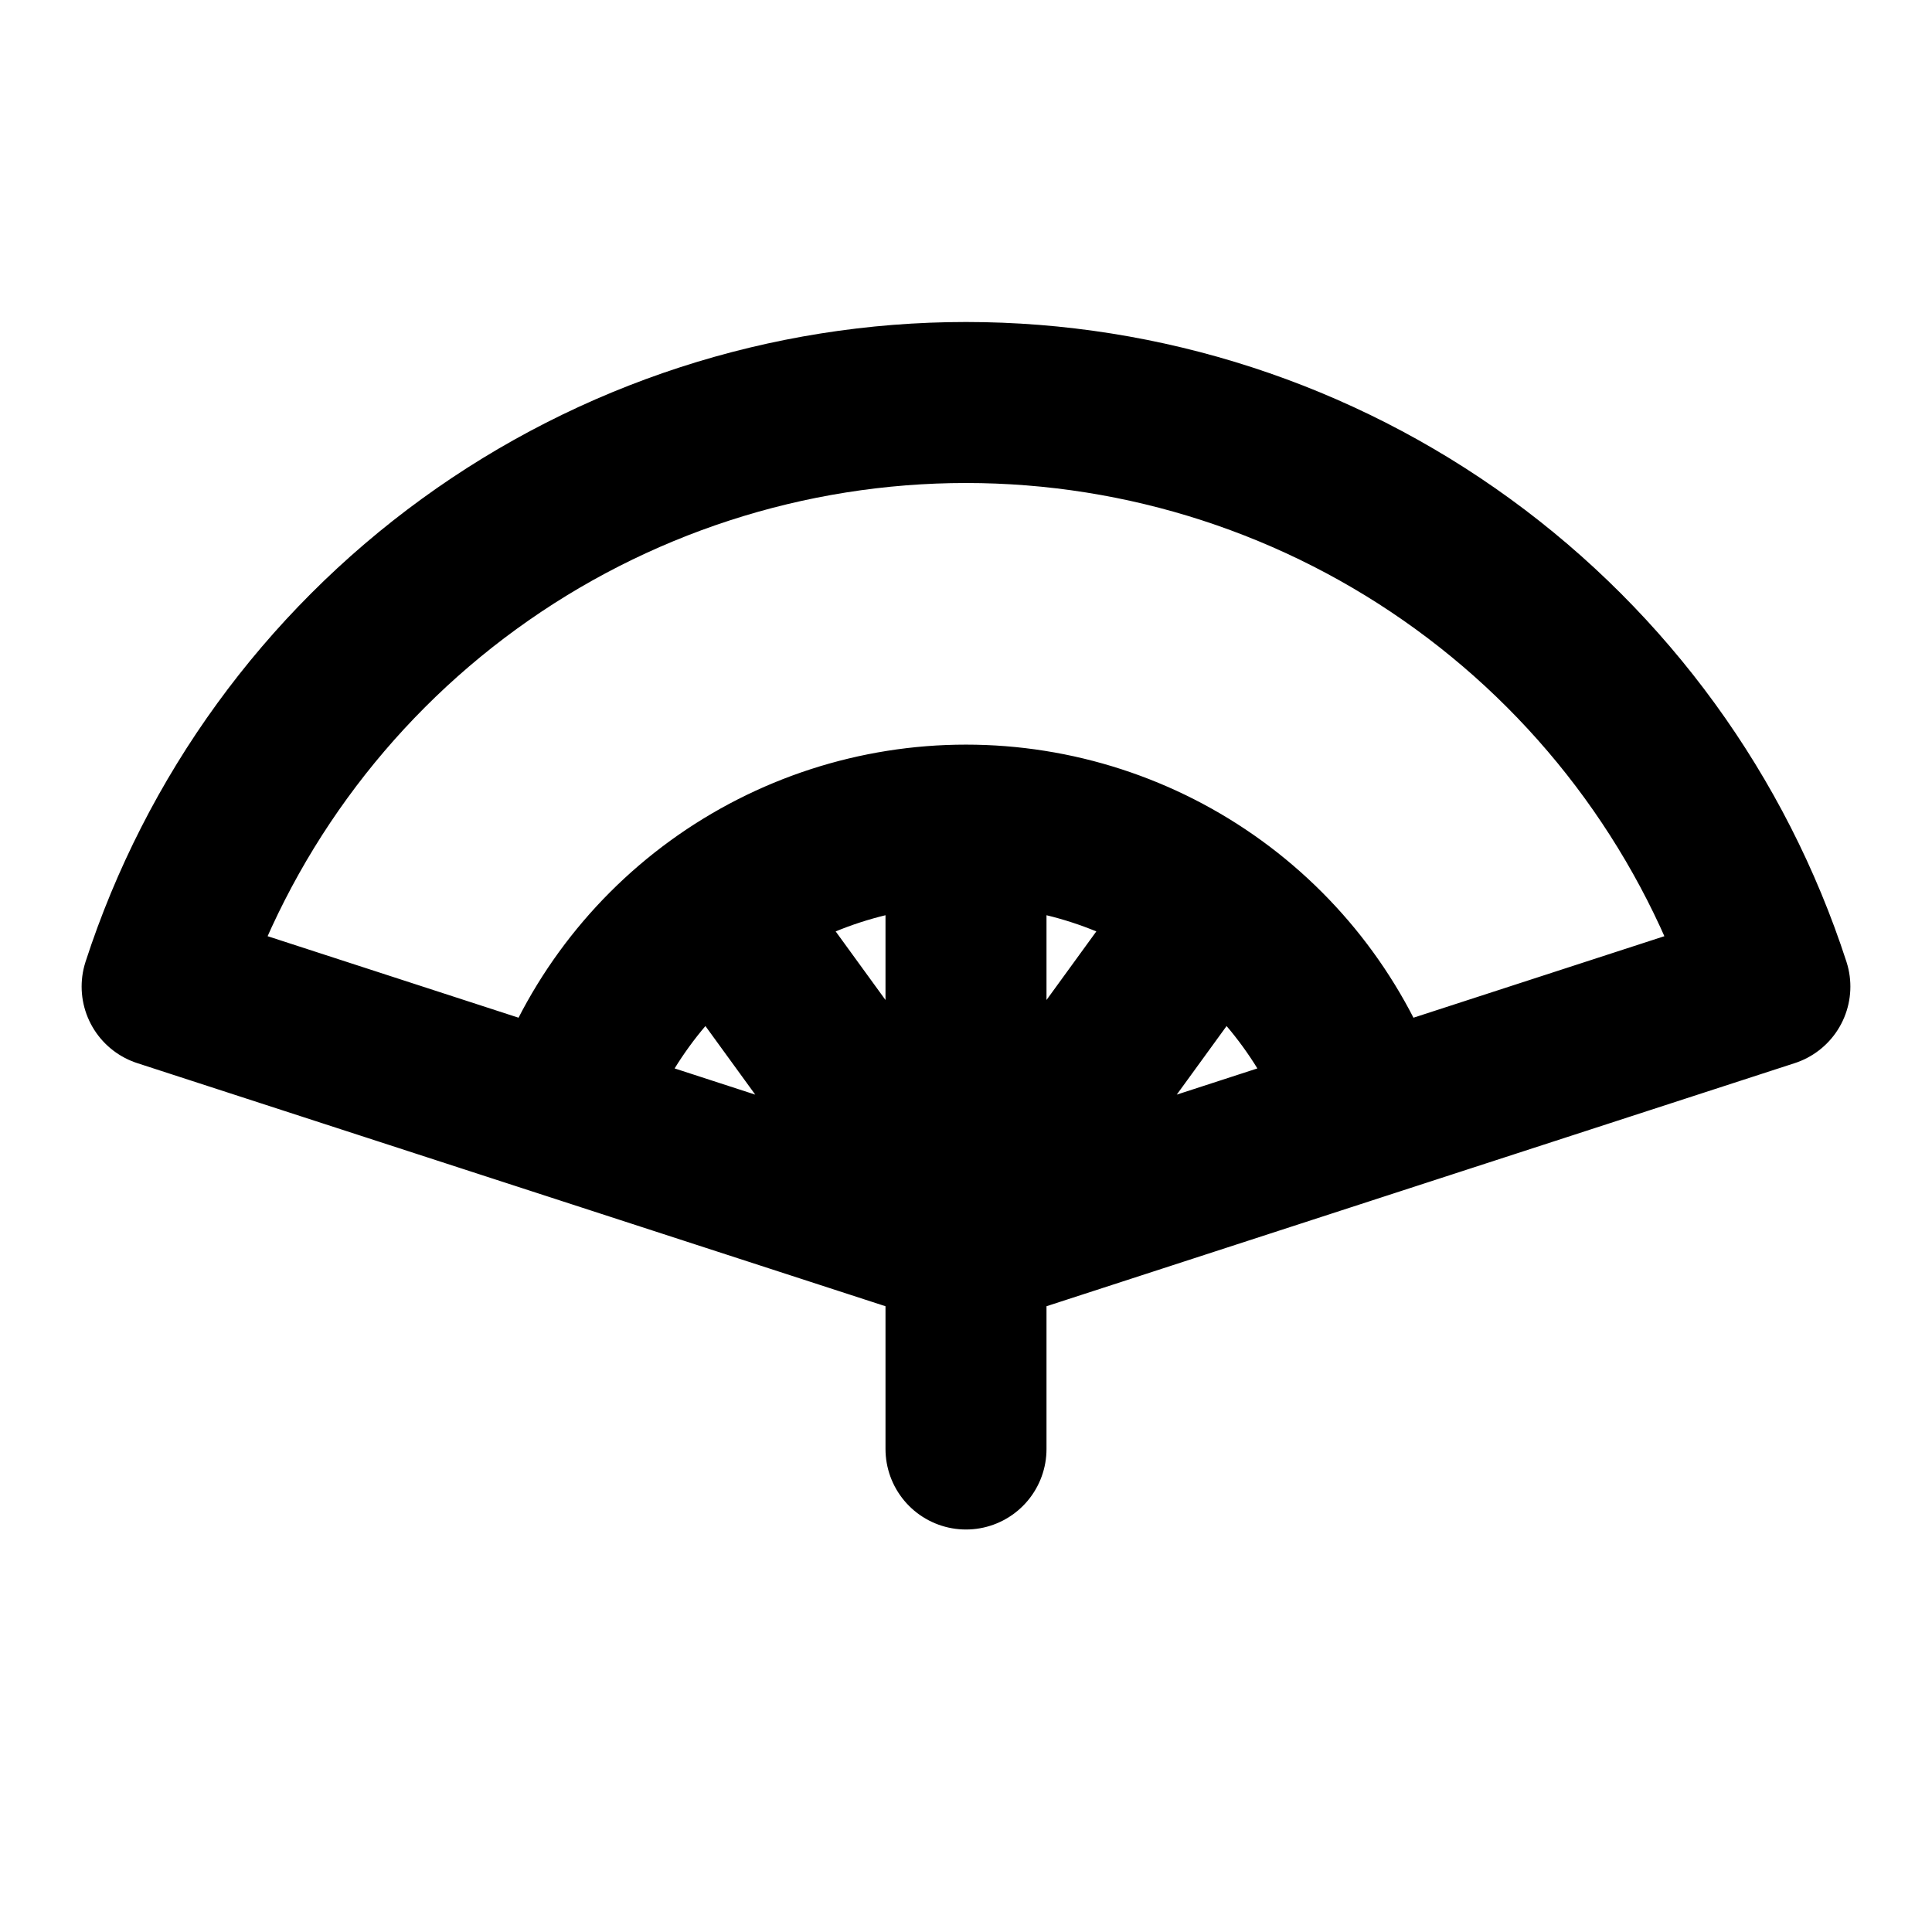 <svg xmlns="http://www.w3.org/2000/svg" xmlns:xlink="http://www.w3.org/1999/xlink" aria-hidden="true" role="img" class="iconify iconify--icon-park" width="1em" height="1em" preserveAspectRatio="xMidYMid meet" viewBox="0 0 48 48"><path fill="none" stroke="#000" stroke-linecap="round" stroke-linejoin="round" stroke-width="4" d="M14.014 27.755L4.028 24.511C5.398 20.293 8.069 16.617 11.656 14.011C15.244 11.404 19.565 10 24 10C28.435 10 32.756 11.404 36.343 14.011C39.931 16.617 42.602 20.293 43.972 24.511L33.986 27.755M14.014 27.755C14.699 25.646 16.034 23.809 17.828 22.505M14.014 27.755L24 31M17.828 22.505C19.622 21.202 21.783 20.5 24 20.5M17.828 22.505L24 31M24 20.5C26.217 20.5 28.378 21.202 30.172 22.505M24 20.5V31M30.172 22.505C31.966 23.809 33.301 25.646 33.986 27.755M30.172 22.505L24 31M33.986 27.755L24 31M24 31V36"></path></svg>